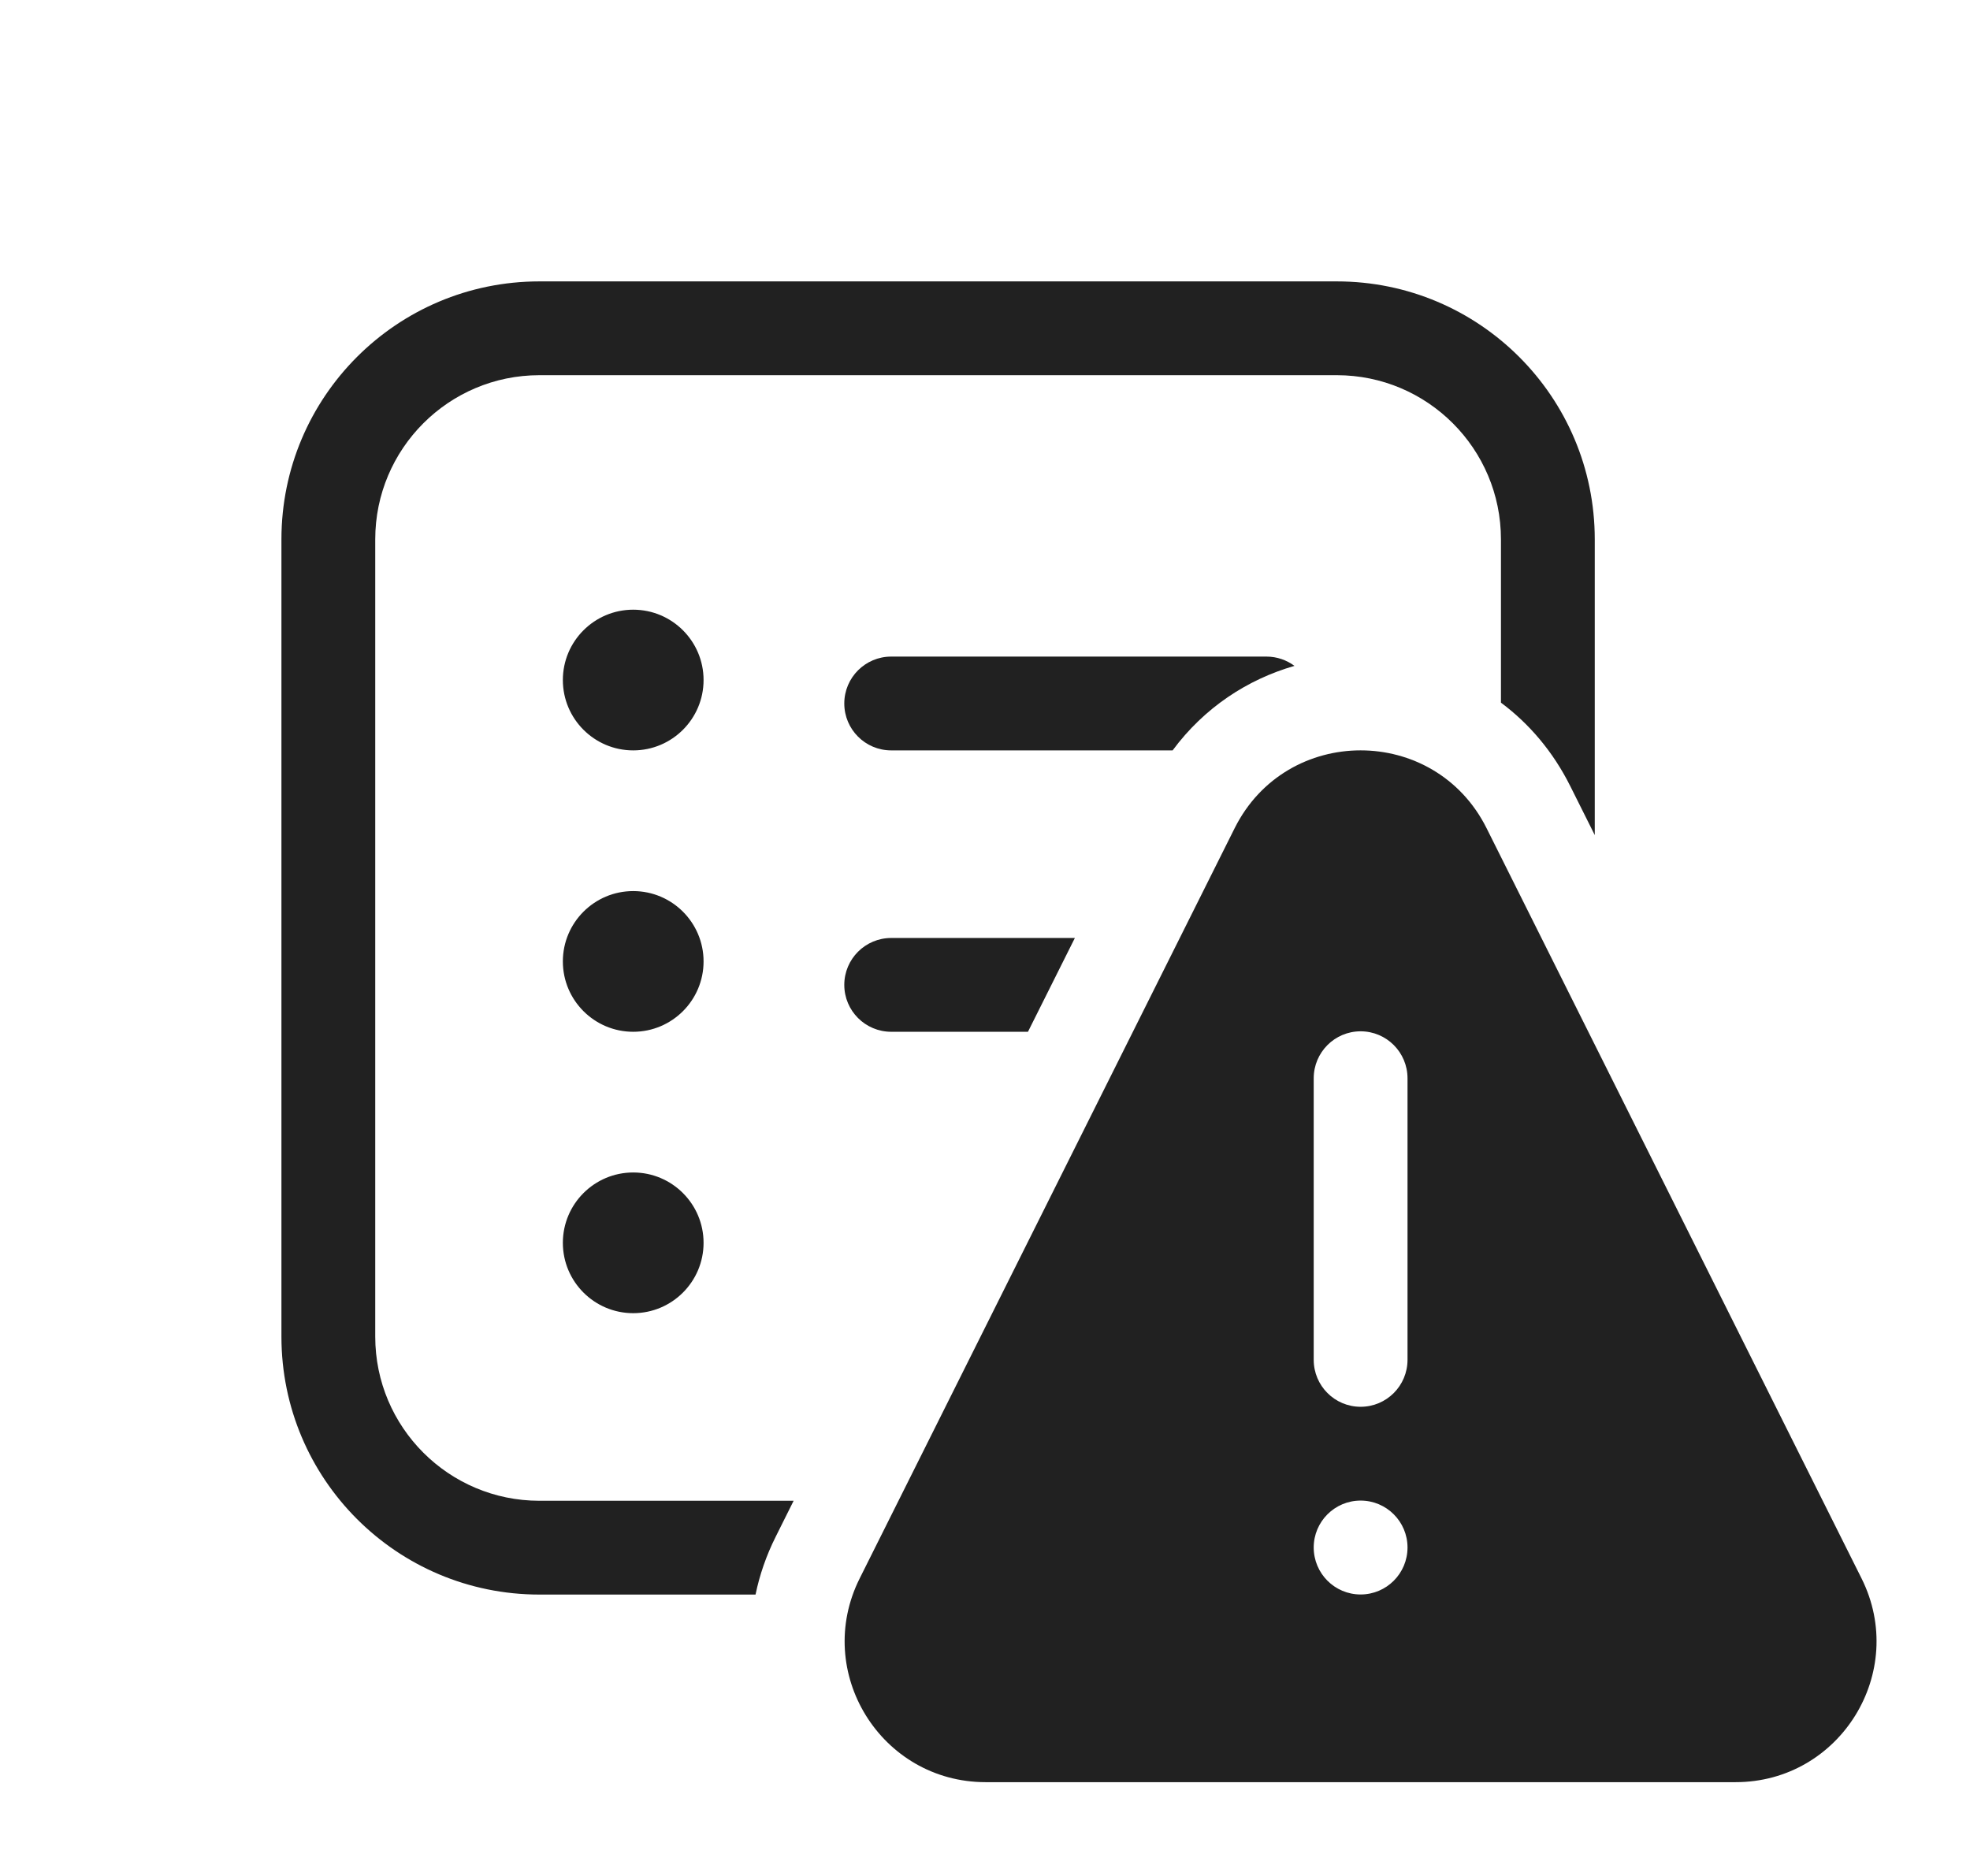 <svg width="21" height="20" viewBox="0 0 21 20" fill="none" xmlns="http://www.w3.org/2000/svg">
<path d="M5.75 3H14.25C15.769 3 17 4.231 17 5.75V8.903L16.74 8.383C16.554 8.01 16.298 7.713 16 7.491V5.75C16 4.784 15.216 4 14.25 4H5.75C4.784 4 4 4.784 4 5.75V14.25C4 15.216 4.784 16 5.75 16H8.46L8.27 16.381C8.168 16.584 8.097 16.792 8.054 17H5.75C4.231 17 3 15.769 3 14.25V5.75C3 4.231 4.231 3 5.75 3ZM13.5 7C13.612 7 13.715 7.037 13.799 7.099C13.299 7.243 12.838 7.543 12.5 8H9.5C9.224 8 9 7.776 9 7.5C9 7.224 9.224 7 9.5 7H13.5ZM9.5 10H11.458L10.958 11H9.5C9.224 11 9 10.776 9 10.5C9 10.224 9.224 10 9.5 10ZM6.75 8C7.164 8 7.5 7.664 7.5 7.25C7.5 6.836 7.164 6.5 6.75 6.5C6.336 6.5 6 6.836 6 7.25C6 7.664 6.336 8 6.75 8ZM7.5 10.25C7.5 10.664 7.164 11 6.75 11C6.336 11 6 10.664 6 10.25C6 9.836 6.336 9.5 6.75 9.5C7.164 9.5 7.5 9.836 7.5 10.25ZM7.5 13.25C7.5 13.664 7.164 14 6.75 14C6.336 14 6 13.664 6 13.25C6 12.836 6.336 12.5 6.75 12.5C7.164 12.5 7.5 12.836 7.5 13.25ZM13.161 8.83C13.714 7.723 15.294 7.723 15.847 8.83L19.844 16.828C20.342 17.826 19.616 19 18.501 19H10.507C9.391 19 8.665 17.826 9.164 16.828L13.161 8.83ZM15.004 11.496C15.004 11.219 14.78 10.995 14.504 10.995C14.228 10.995 14.004 11.219 14.004 11.496V14.497C14.004 14.774 14.228 14.998 14.504 14.998C14.78 14.998 15.004 14.774 15.004 14.497V11.496ZM14.504 16.999C14.78 16.999 15.004 16.775 15.004 16.498C15.004 16.222 14.78 15.998 14.504 15.998C14.228 15.998 14.004 16.222 14.004 16.498C14.004 16.775 14.228 16.999 14.504 16.999Z" fill="#212121"/>
</svg>
